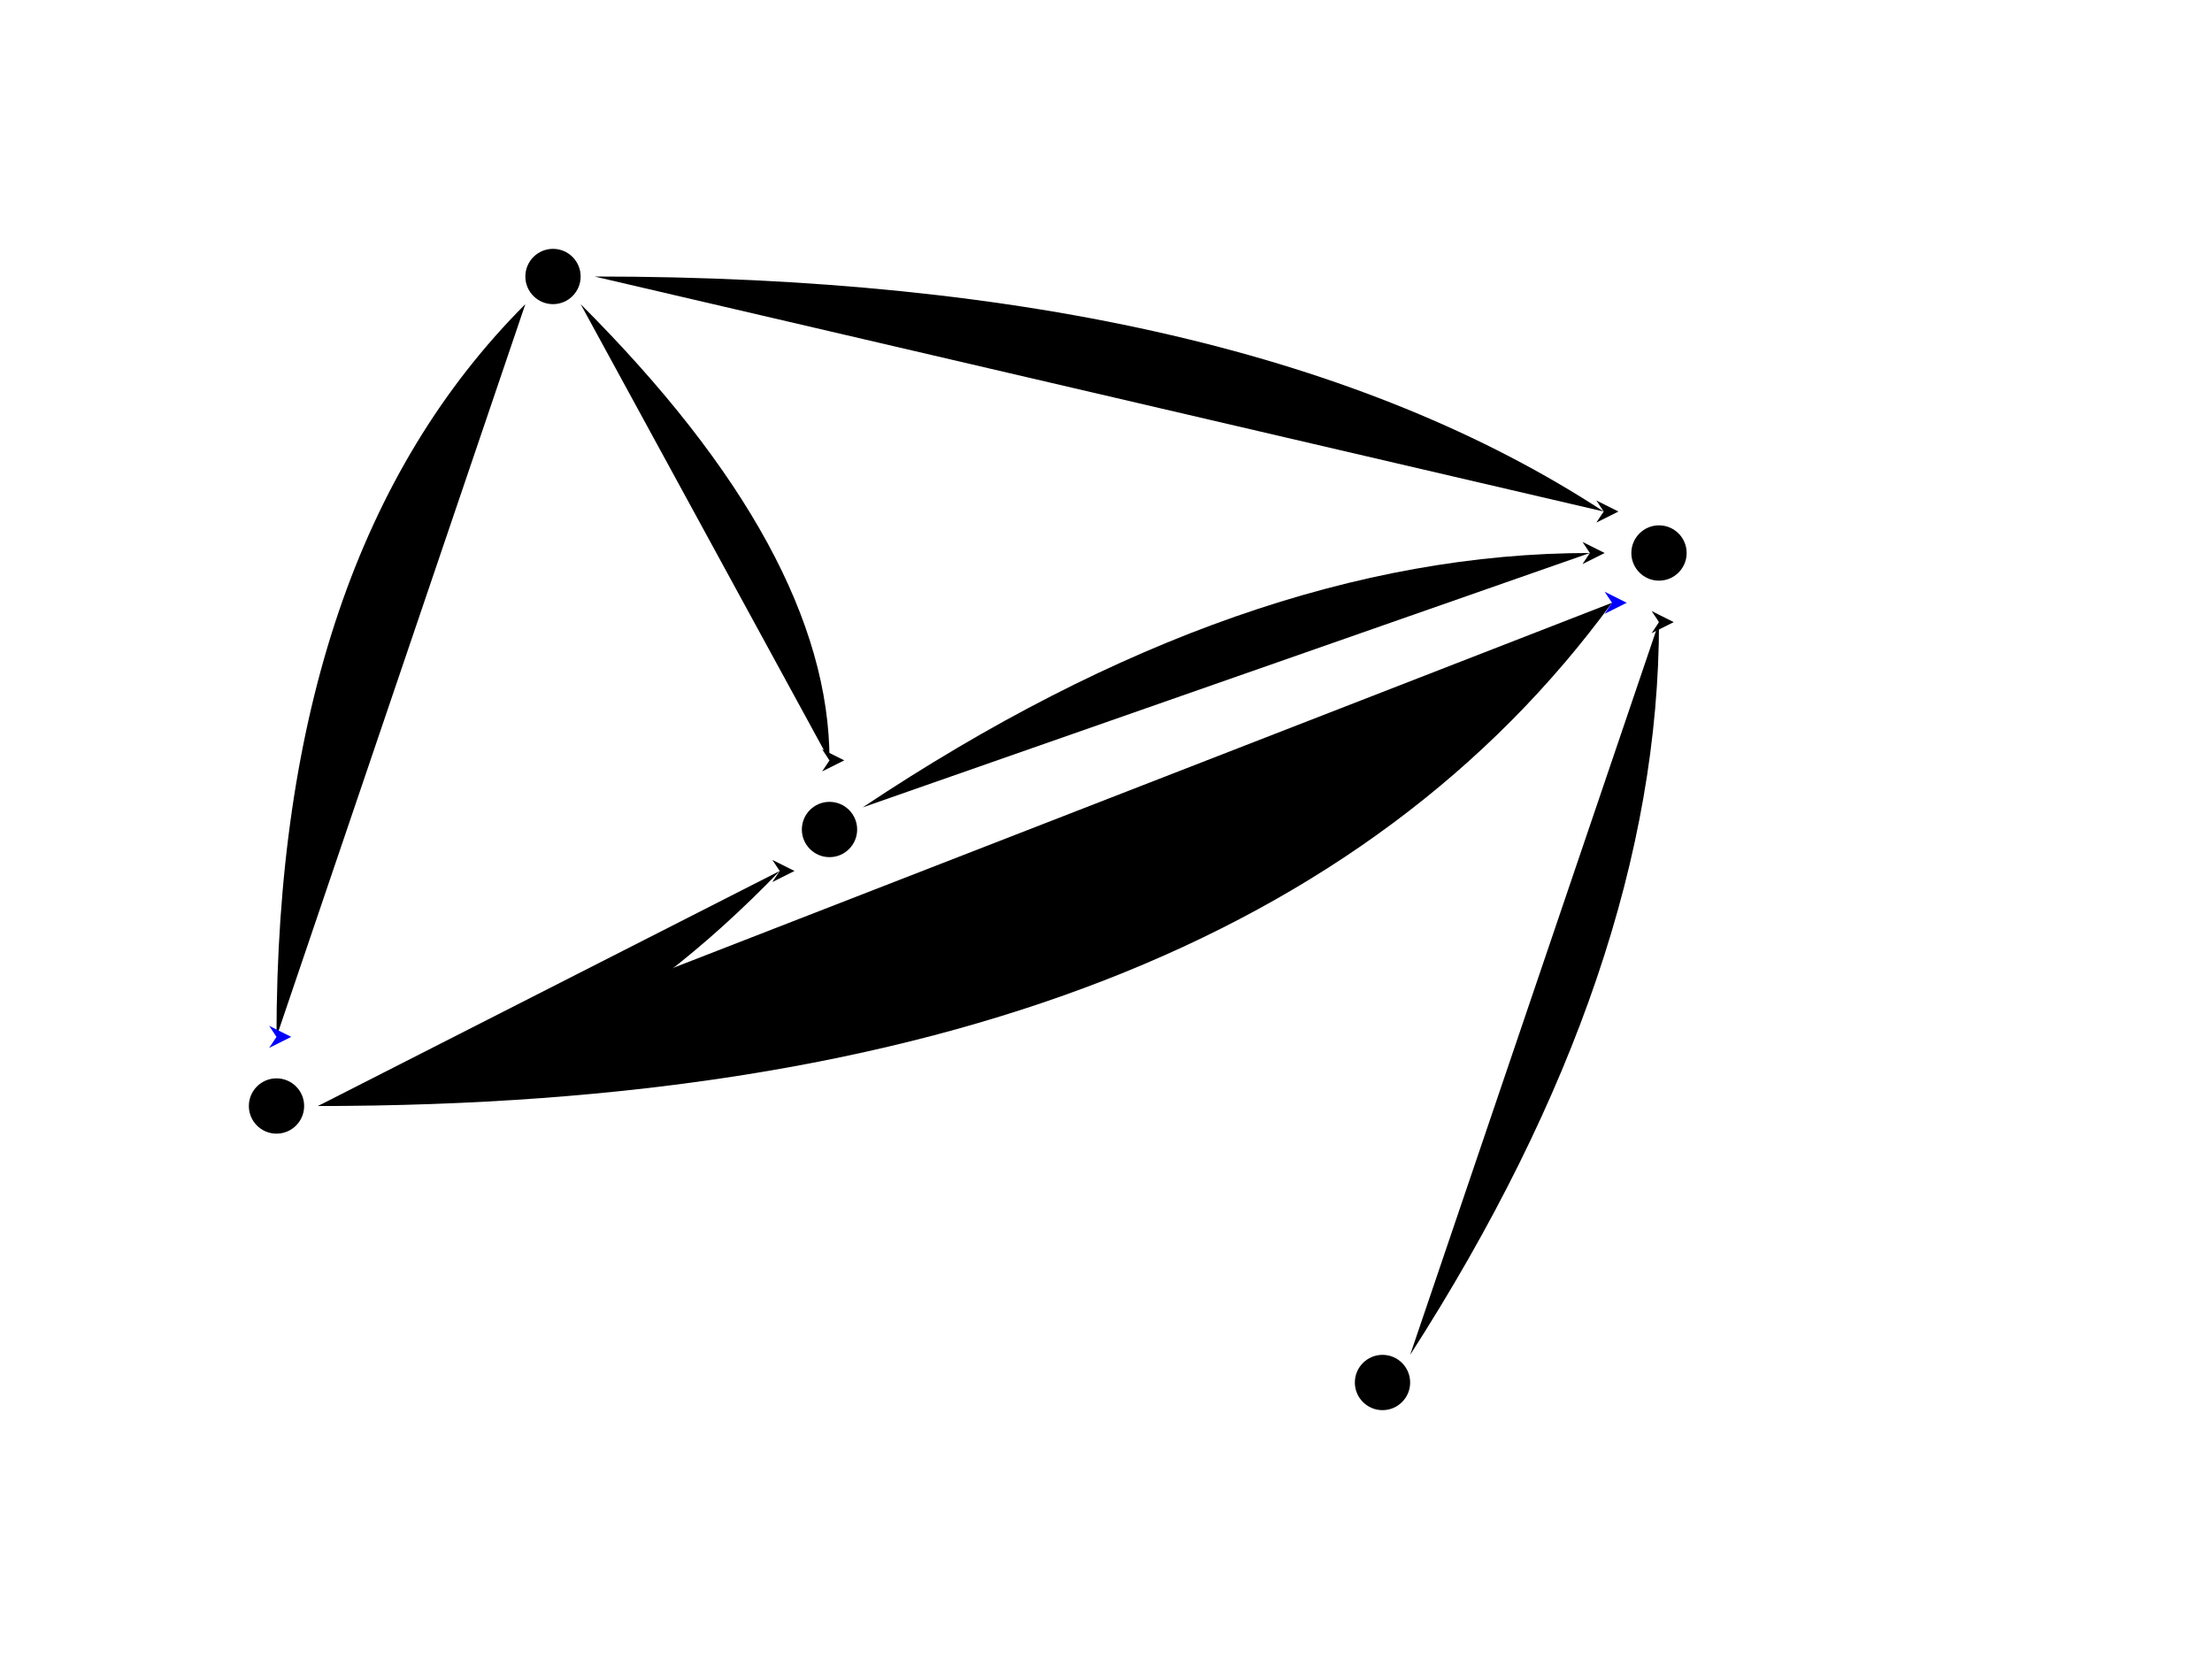 <?xml-stylesheet type="text/css" href="../../css/theme/svg.css" ?>
<svg width="800" height="600" xmlns="http://www.w3.org/2000/svg" xmlns:xlink= "http://www.w3.org/1999/xlink">
  <defs>
    <marker id="arrowhead" markerWidth="8" markerHeight="8" refX="3" refY="4" orient="auto">
      <path d="M1,1 L3,4 L1,7 L7,4 Z"></path>
    </marker>
    <marker id="arrowheadRed" markerWidth="8" markerHeight="8" refX="3" refY="4" orient="auto" fill="red">
      <path d="M1,1 L3,4 L1,7 L7,4 Z"></path>
    </marker>
    <marker id="arrowheadBlue" markerWidth="8" markerHeight="8" refX="3" refY="4" orient="auto" fill="blue">
      <path d="M1,1 L3,4 L1,7 L7,4 Z"></path>
    </marker>
  </defs>
  <circle cx="200" cy="100" r="10"></circle>
  <circle cx="100" cy="400" r="10"></circle>
  <circle cx="600" cy="200" r="10"></circle>
  <circle cx="300" cy="300" r="10"></circle>
  <circle cx="500" cy="500" r="10"></circle>
  <path class="line select" d="M190,110 Q100,200 100,375" marker-end="url(#arrowheadBlue)"></path>
  <path class="line" d="M115,400 Q200,400 282,315" marker-end="url(#arrowhead)"></path>
  <path class="line" d="M312,292 Q450,200 575,200" marker-end="url(#arrowhead)"></path>
  <path class="line" d="M510,490 Q600,350 600,225" marker-end="url(#arrowhead)"></path>
  <path class="line" d="M210,110 Q300,200 300,275" marker-end="url(#arrowhead)"></path>
  <path class="line" d="M215,100 Q450,100 580,185" marker-end="url(#arrowhead)"></path>
  <path class="line select" d="M115,400 Q450,400 583,218" marker-end="url(#arrowheadBlue)"></path>
</svg>